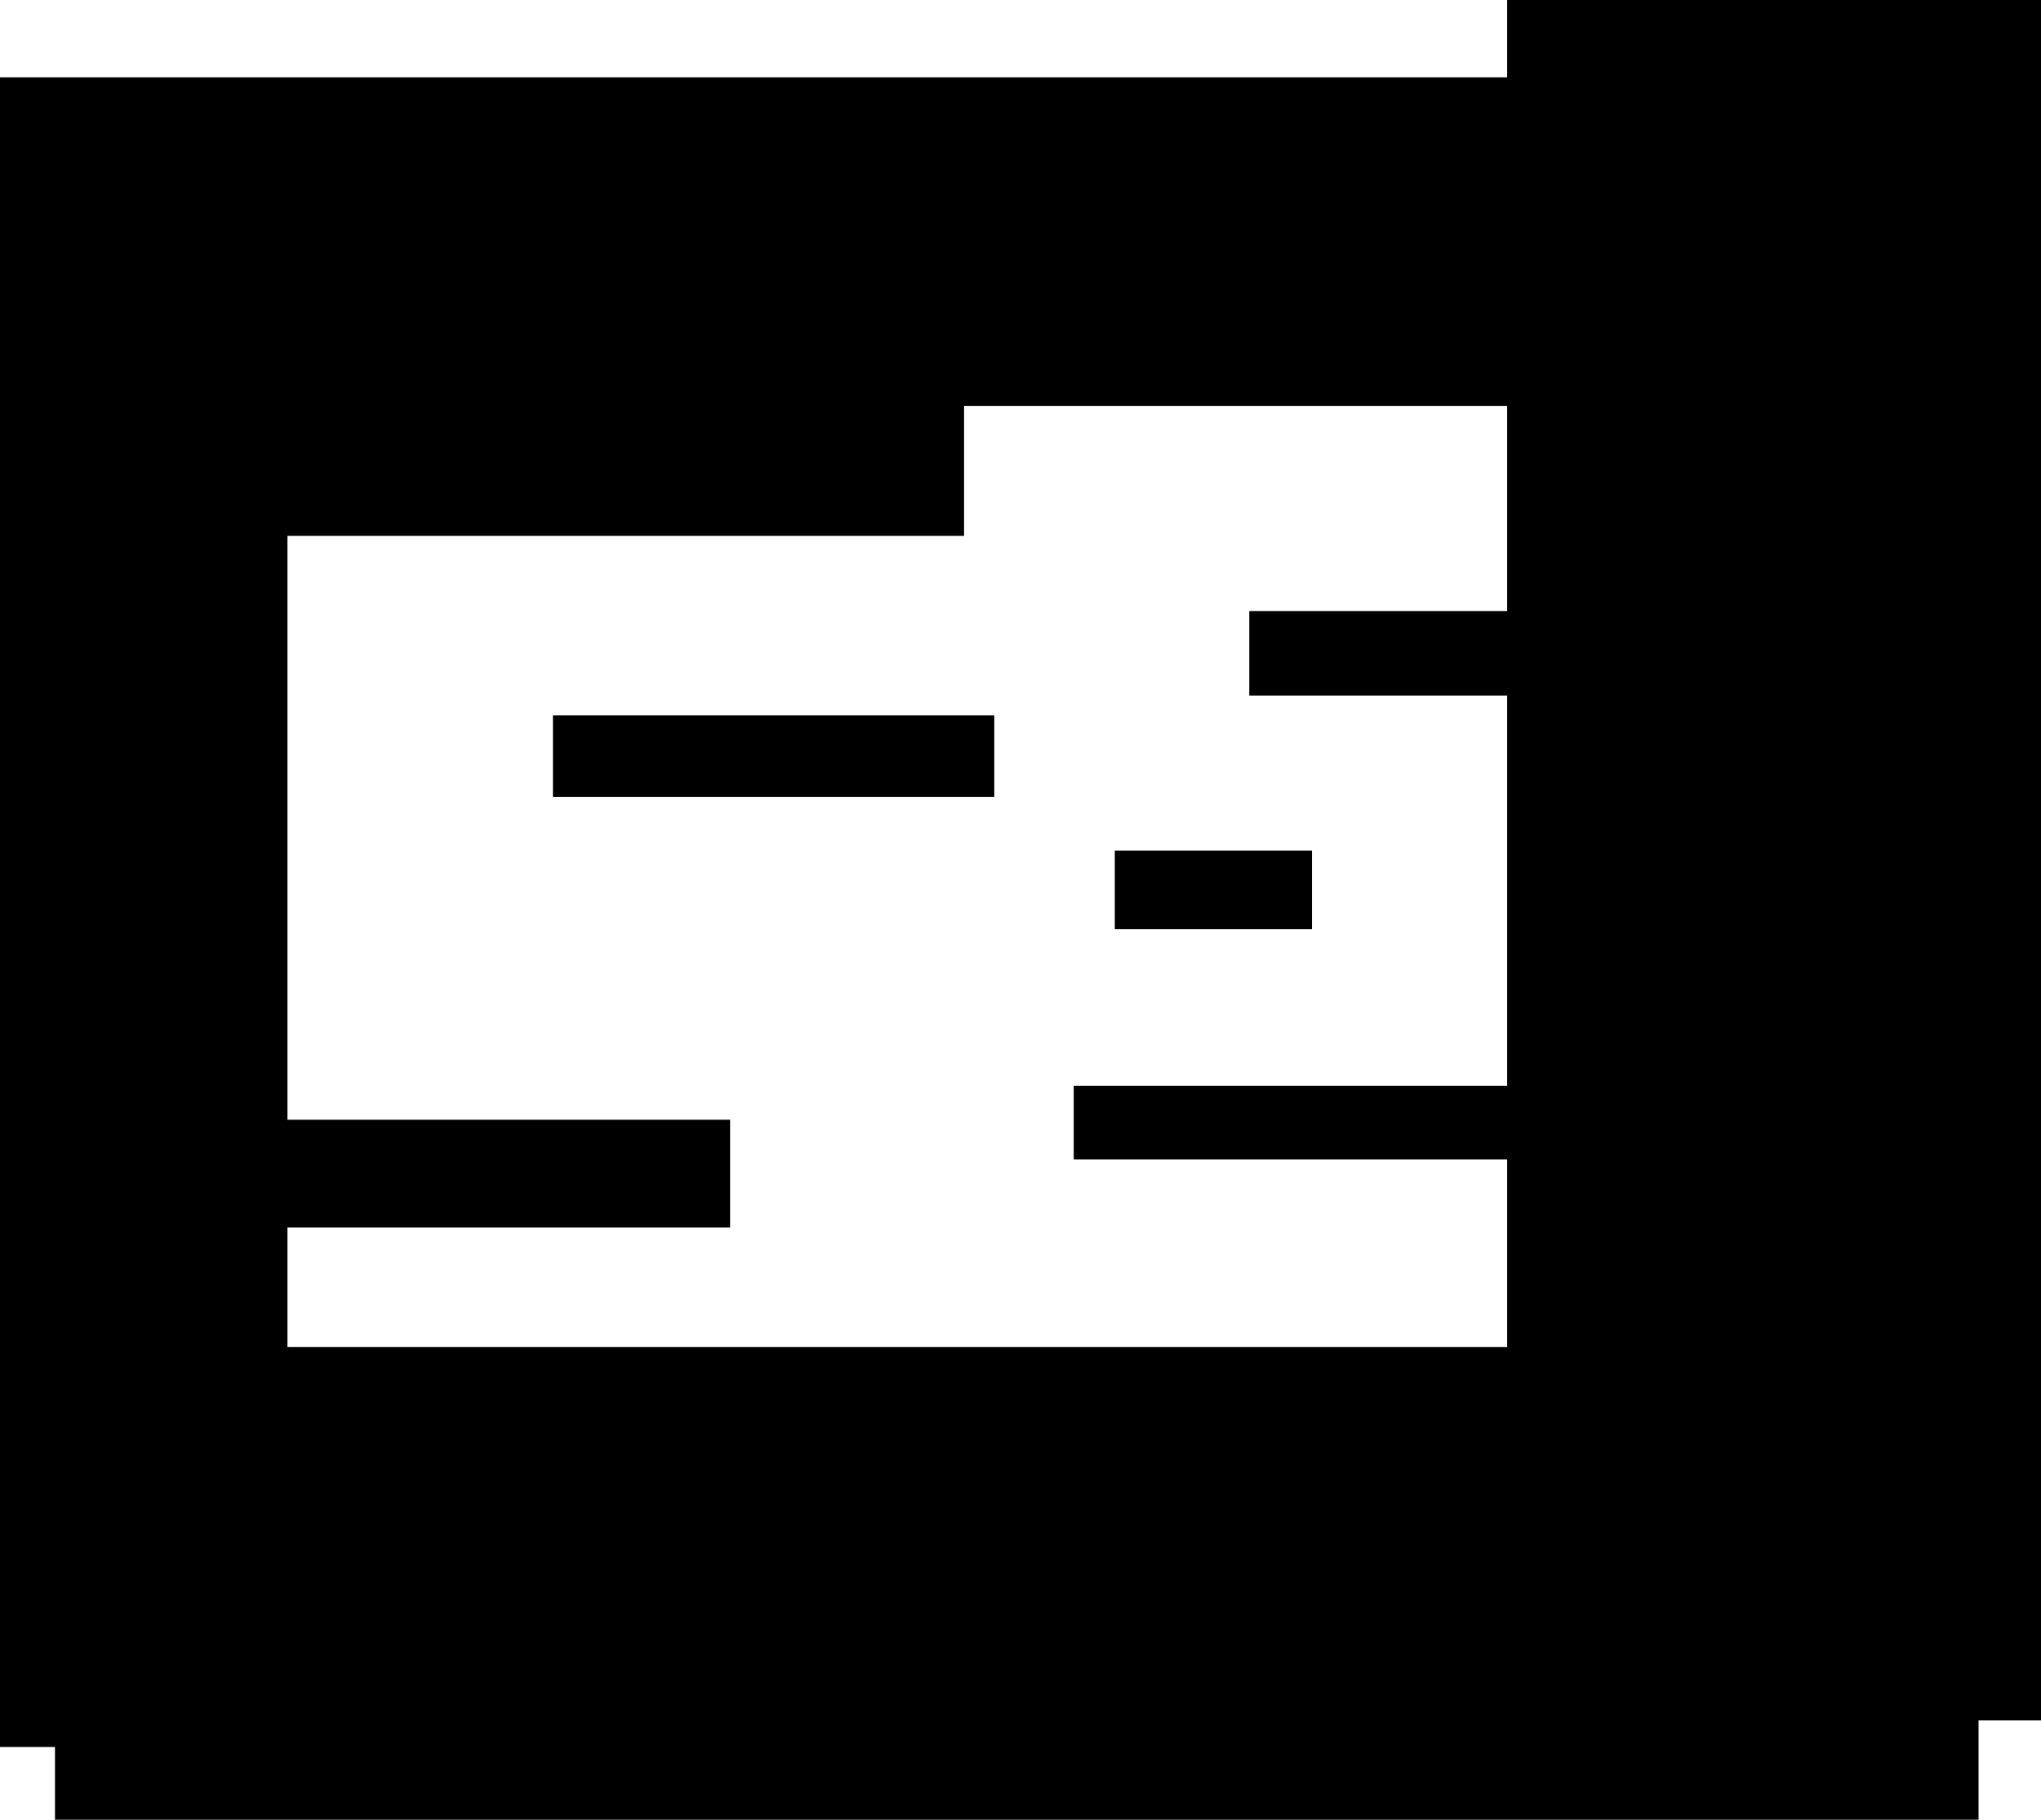 <svg version="1.1" xmlns="http://www.w3.org/2000/svg" xmlns:xlink="http://www.w3.org/1999/xlink" width="671.643" height="598.755" viewBox="0,0,671.643,598.755"><g transform="translate(94.595,133.964)"><g data-paper-data="{&quot;isPaintingLayer&quot;:true}" fill="#000000" fill-rule="nonzero" stroke="none" stroke-linecap="butt" stroke-linejoin="miter" stroke-miterlimit="10" stroke-dasharray="" stroke-dashoffset="0" style="mix-blend-mode: normal"><path d="M-76.5,464.791v-155.529h633v155.529z" stroke-width="NaN"/><path d="M-94.595,440.858v-463.964h94.595v463.964z" stroke-width="0"/><path d="M481.703,410.87v-413.789h94.595v413.789z" stroke-width="0"/><path d="M-94.595,-0.413v-108.108h670.892v108.108z" stroke-width="0"/><path d="M-30.327,269.939v-35.471h175.989v35.471z" stroke-width="0"/><path d="M258.742,247.533v-24.235h147.721v24.235z" stroke-width="0"/><path d="M401.372,432.102v-566.066h175.676v566.066z" stroke-width="0"/><path d="M316.518,94.89v-27.802h89.144v27.802z" stroke-width="0"/><path d="M272.256,171.777v-25.881h64.891v25.881z" stroke-width="0"/><path d="M87.366,128.224v-26.795h145.23v26.795z" stroke-width="0"/><path d="M-83.16,42.341v-90.994h305.816v90.994z" stroke-width="0"/></g></g></svg>